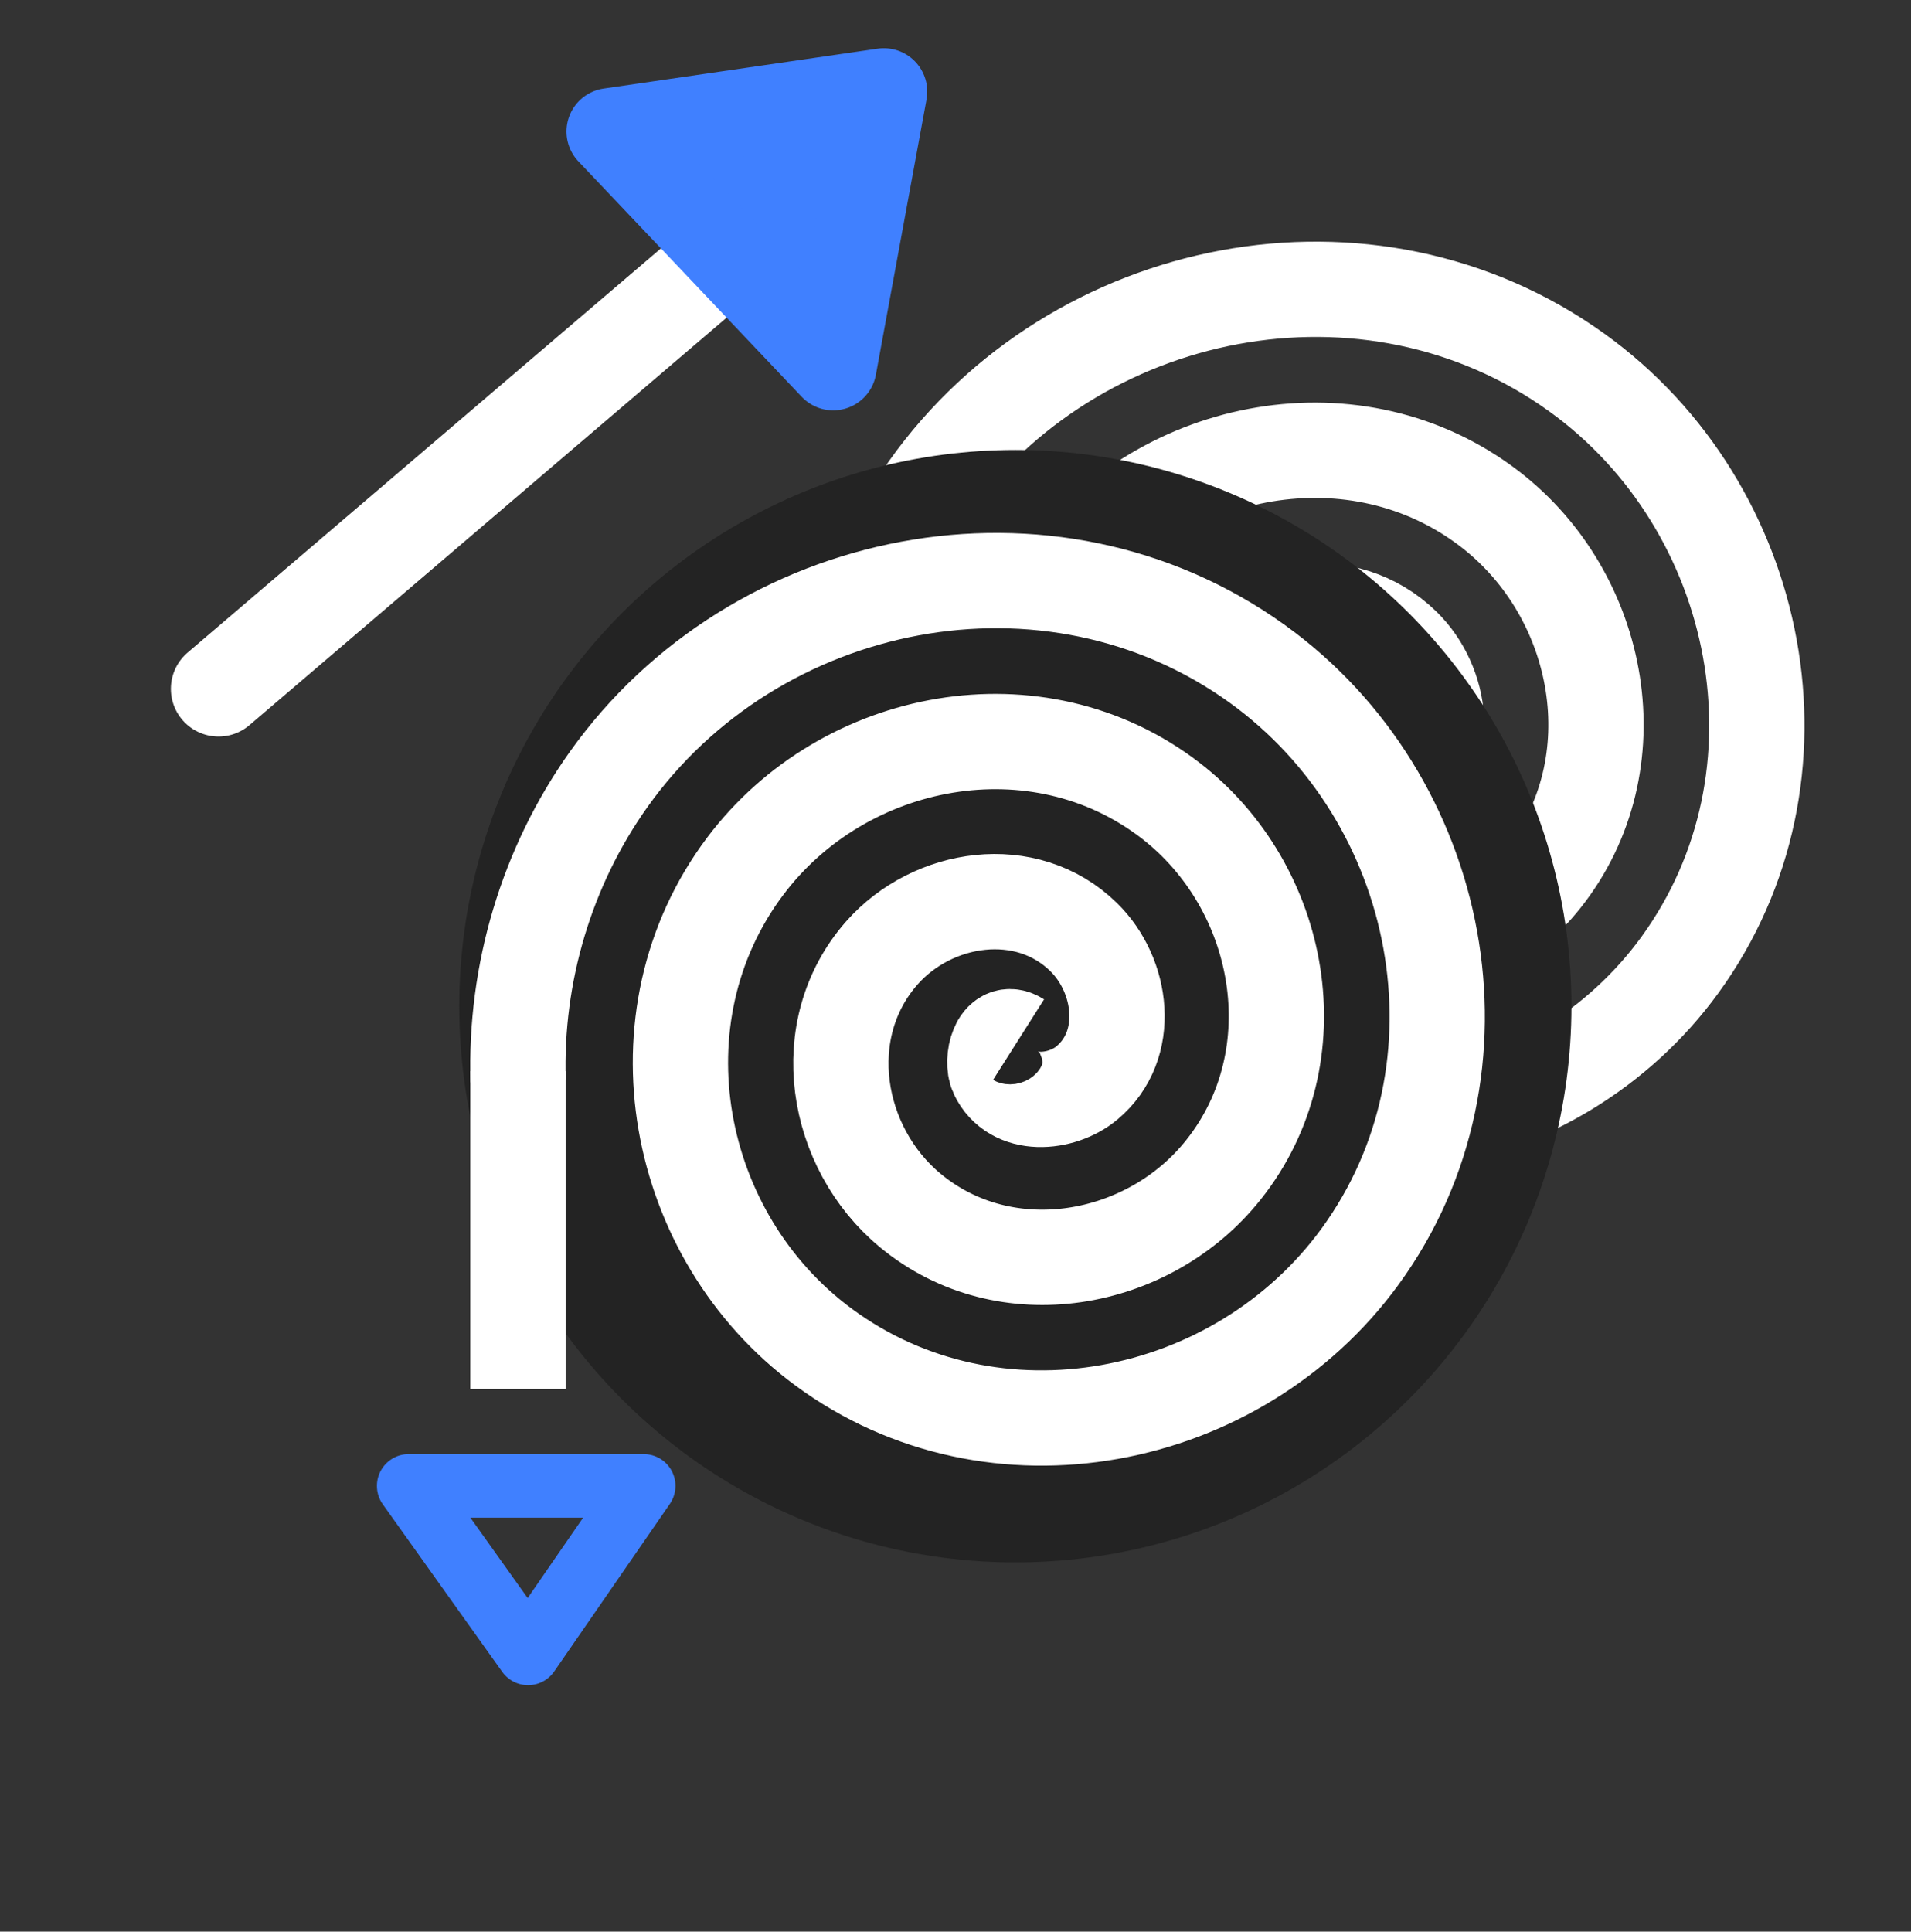 <?xml version="1.0" encoding="UTF-8" standalone="no"?>
<!-- Created with Inkscape (http://www.inkscape.org/) -->

<svg
   xmlns:dc="http://purl.org/dc/elements/1.1/"
   xmlns:cc="http://creativecommons.org/ns#"
   xmlns:rdf="http://www.w3.org/1999/02/22-rdf-syntax-ns#"
   xmlns:svg="http://www.w3.org/2000/svg"
   xmlns="http://www.w3.org/2000/svg"
   xmlns:sodipodi="http://sodipodi.sourceforge.net/DTD/sodipodi-0.dtd"
   xmlns:inkscape="http://www.inkscape.org/namespaces/inkscape"
   width="60.138"
   height="60.777"
   viewBox="0 0 60.138 60.777"
   id="svg4160"
   version="1.1"
   inkscape:version="0.92.4 (5da689c313, 2019-01-14)"
   sodipodi:docname="filament.svg">
  <rect x="0" y="0" width="60.138" height="60.777" fill="#333333" stroke="none"/>
  <defs
     id="defs4162" />
  <sodipodi:namedview
     id="base"
     pagecolor="#ffffff"
     bordercolor="#666666"
     borderopacity="1.0"
     inkscape:pageopacity="0.0"
     inkscape:pageshadow="2"
     inkscape:zoom="5.6"
     inkscape:cx="-162.69776"
     inkscape:cy="7.2709709"
     inkscape:document-units="px"
     inkscape:current-layer="g65"
     showgrid="true"
     units="in"
     showguides="false"
     inkscape:window-width="3200"
     inkscape:window-height="1800"
     inkscape:window-x="0"
     inkscape:window-y="0"
     inkscape:window-maximized="0"
     inkscape:snap-bbox="true"
     inkscape:snap-global="false">
    <inkscape:grid
       type="xygrid"
       id="grid4712"
       originx="-9.977"
       originy="-29.821" />
  </sodipodi:namedview>
  <g
     inkscape:groupmode="layer"
     id="layer8"
     inkscape:label="Extruct"
     style="display:inline"
     transform="translate(-3.533,2.264)">
    <g
       transform="translate(-7.359,-17.659)"
       style="display:inline"
       id="g65">
      <path
         inkscape:connector-curvature="0"
         id="path4720"
         d="m 28.812,68.728 -5.32,-5.938 5.286,-0.047 c 2.907,-0.026 7.654,-0.026 10.548,0 l 5.262,0.047 -5.129,5.926 c -2.821,3.259 -5.173,5.931 -5.228,5.938 -0.055,0.006 -2.494,-2.661 -5.42,-5.926 z"
         style="fill:none;stroke:none;stroke-width:0.536;stroke-linecap:round;stroke-linejoin:round;stroke-miterlimit:4;stroke-dasharray:none;stroke-opacity:1" />
      <path
         inkscape:connector-curvature="0"
         id="path4722"
         d="M 14.243,52.255 V 45.023 H 33.528 52.814 V 52.255 59.487 H 33.528 14.243 Z"
         style="fill:none;stroke:none;stroke-width:0.536;stroke-linecap:round;stroke-linejoin:round;stroke-miterlimit:4;stroke-dasharray:none;stroke-opacity:1" />
      <path
         sodipodi:nodetypes="ccc"
         inkscape:connector-curvature="0"
         id="path4710-2"
         d="m 23.753,62.146 3.757,5.27 3.638,-5.27 z"
         style="display:inline;fill:none;fill-rule:evenodd;stroke:#4080ff;stroke-width:2;stroke-linecap:butt;stroke-linejoin:round;stroke-miterlimit:4;stroke-dasharray:none;stroke-opacity:1" />
      <path
         transform="matrix(-0.393,-0.919,-0.919,0.393,77.055,-3.958)"
         d="m -30,39 c 0.632,0.434 -0.273,1.066 -0.721,1.05 -1.214,-0.042 -1.68,-1.5 -1.38,-2.492 0.535,-1.774 2.672,-2.368 4.263,-1.71 2.334,0.965 3.073,3.859 2.04,6.034 -1.376,2.898 -5.051,3.785 -7.805,2.37 -3.465,-1.78 -4.5,-6.245 -2.7,-9.576 2.18,-4.033 7.441,-5.217 11.347,-3.03 4.603,2.578 5.936,8.637 3.36,13.118 -2.974,5.173 -9.834,6.655 -14.889,3.689 -5.743,-3.37 -7.375,-11.031 -4.019,-16.66 3.765,-6.314 12.229,-8.096 18.431,-4.349 6.885,4.16 8.817,13.427 4.679,20.202 -1.759,2.88 -4.465,5.124 -7.605,6.353"
         sodipodi:t0="0"
         sodipodi:argument="-18.248306"
         sodipodi:radius="15.811388"
         sodipodi:revolution="3.1031001"
         sodipodi:expansion="1"
         sodipodi:cy="39"
         sodipodi:cx="-30"
         id="path4178-3"
         style="display:inline;fill:none;fill-rule:evenodd;stroke:#ffffff;stroke-width:3;stroke-linecap:butt;stroke-linejoin:round;stroke-miterlimit:4;stroke-dasharray:none;stroke-opacity:1"
         sodipodi:type="spiral" />
      <circle
         r="17.5"
         cy="47.053"
         cx="42.845"
         id="path4173"
         style="display:inline;fill:#232323;fill-opacity:1;stroke:none;stroke-opacity:1" />
      <path
         transform="matrix(-0.393,-0.919,-0.919,0.393,66.997,5.207)"
         d="m -30,39 c 0.632,0.434 -0.273,1.066 -0.721,1.05 -1.214,-0.042 -1.68,-1.5 -1.38,-2.492 0.535,-1.774 2.672,-2.368 4.263,-1.71 2.334,0.965 3.073,3.859 2.04,6.034 -1.376,2.898 -5.051,3.785 -7.805,2.37 -3.465,-1.78 -4.5,-6.245 -2.7,-9.576 2.18,-4.033 7.441,-5.217 11.347,-3.03 4.603,2.578 5.936,8.637 3.36,13.118 -2.974,5.173 -9.834,6.655 -14.889,3.689 -5.743,-3.37 -7.375,-11.031 -4.019,-16.66 3.765,-6.314 12.229,-8.096 18.431,-4.349 6.885,4.16 8.817,13.427 4.679,20.202 -1.759,2.88 -4.465,5.124 -7.605,6.353"
         sodipodi:t0="0"
         sodipodi:argument="-18.248306"
         sodipodi:radius="15.811388"
         sodipodi:revolution="3.1031001"
         sodipodi:expansion="1"
         sodipodi:cy="39"
         sodipodi:cx="-30"
         id="path4178"
         style="fill:none;fill-rule:evenodd;stroke:#ffffff;stroke-width:3;stroke-linecap:butt;stroke-linejoin:round;stroke-miterlimit:4;stroke-dasharray:none;stroke-opacity:1"
         sodipodi:type="spiral" />
      <path
         inkscape:connector-curvature="0"
         id="path4180"
         d="m 27.192,49.098 v 10"
         style="fill:none;fill-rule:evenodd;stroke:#ffffff;stroke-width:3;stroke-linecap:butt;stroke-linejoin:round;stroke-miterlimit:4;stroke-dasharray:none;stroke-opacity:1" />
      <path
         inkscape:connector-curvature="0"
         id="path4190"
         d="M 35.056,22.309 C 17.769,37.069 17.769,37.069 17.769,37.069"
         style="fill:none;fill-rule:evenodd;stroke:#ffffff;stroke-width:3;stroke-linecap:round;stroke-linejoin:miter;stroke-miterlimit:4;stroke-dasharray:none;stroke-opacity:1" />
      <path
         sodipodi:nodetypes="ccc"
         inkscape:connector-curvature="0"
         id="path4710-2-1"
         d="m 37.112,26.941 1.594,-8.663 -8.622,1.255 z"
         style="display:inline;fill:#4080ff;fill-opacity:1;fill-rule:evenodd;stroke:#4080ff;stroke-width:2.731;stroke-linecap:butt;stroke-linejoin:round;stroke-miterlimit:4;stroke-dasharray:none;stroke-opacity:1" />
    </g>
  </g>
</svg>
